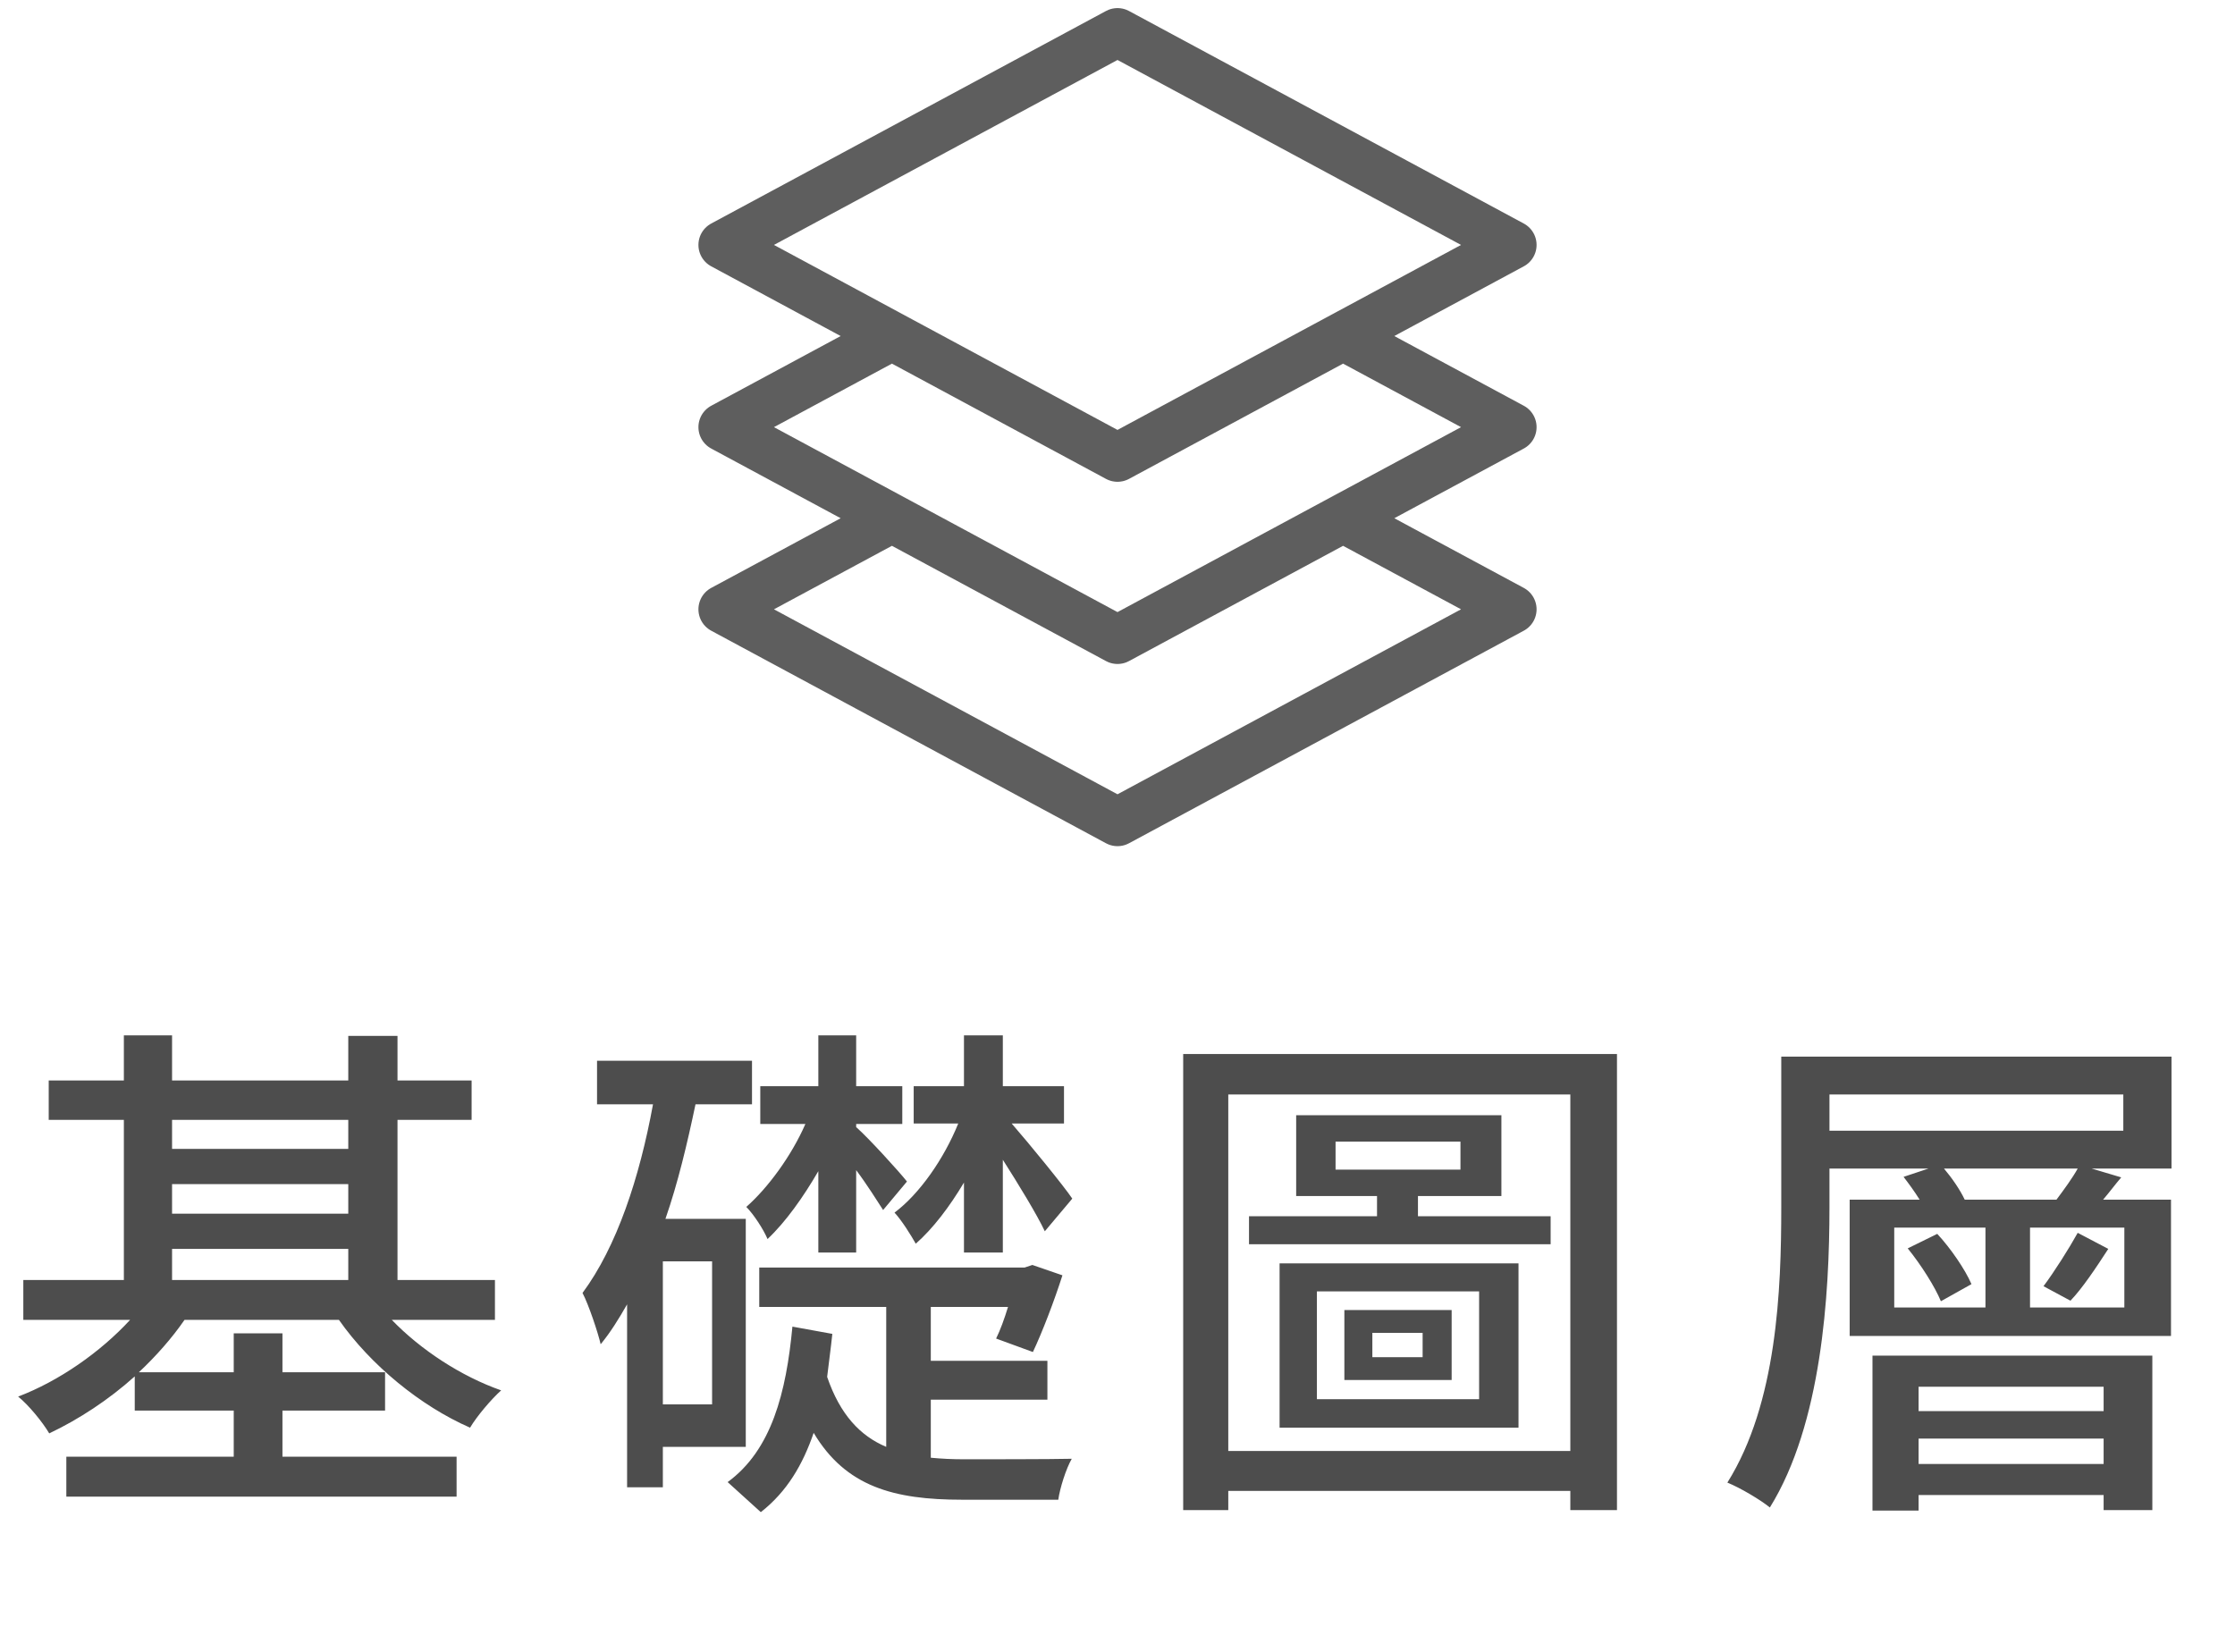 <svg width="69" height="51" viewBox="0 0 69 51" fill="none" xmlns="http://www.w3.org/2000/svg">
<path d="M27.536 10.375L22.312 13.188L27.536 16M27.536 10.375L34.5 14.125L41.464 10.375M27.536 10.375L22.312 7.562L34.5 1L46.688 7.562L41.464 10.375M41.464 10.375L46.688 13.188L41.464 16M41.464 16L46.688 18.812L34.5 25.375L22.312 18.812L27.536 16M41.464 16L34.5 19.75L27.536 16" stroke="#4D4D4D" stroke-opacity="0.9" stroke-width="1.5" stroke-linecap="round" stroke-linejoin="round"/>
<path d="M5.312 38.559V39.519H10.752V38.559H5.312ZM10.752 34.575H5.312V35.471H10.752V34.575ZM5.312 36.559V37.471H10.752V36.559H5.312ZM15.28 40.751H12.096C12.992 41.679 14.24 42.495 15.472 42.927C15.168 43.199 14.72 43.727 14.512 44.079C12.976 43.407 11.44 42.143 10.464 40.751H5.696C5.312 41.311 4.816 41.871 4.288 42.367H7.216V41.167H8.72V42.367H11.888V43.551H8.72V44.975H14.096V46.207H2.048V44.975H7.216V43.551H4.16V42.495C3.36 43.215 2.432 43.823 1.52 44.255C1.312 43.903 0.88 43.375 0.56 43.119C1.824 42.639 3.104 41.743 4.016 40.751H0.72V39.519H3.824V34.575H1.504V33.359H3.824V31.967H5.312V33.359H10.752V31.983H12.272V33.359H14.56V34.575H12.272V39.519H15.28V40.751ZM29.76 38.671V36.511C29.312 37.263 28.8 37.935 28.272 38.399C28.128 38.143 27.84 37.679 27.616 37.439C28.384 36.863 29.136 35.791 29.584 34.687H28.208V33.535H29.76V31.967H30.96V33.535H32.848V34.687H31.232C31.776 35.311 32.848 36.623 33.104 37.007L32.256 38.015C32.016 37.503 31.44 36.559 30.96 35.807V38.671H29.76ZM25.264 38.671V36.159C24.8 36.959 24.256 37.727 23.696 38.255C23.568 37.951 23.264 37.487 23.04 37.263C23.696 36.687 24.432 35.695 24.864 34.703H23.472V33.535H25.264V31.967H26.432V33.535H27.856V34.703H26.432V34.799C26.8 35.119 27.776 36.191 28 36.479L27.264 37.359C27.088 37.087 26.768 36.575 26.432 36.127V38.671H25.264ZM21.984 43.359V38.943H20.464V43.359H21.984ZM23.024 44.671H20.464V45.919H19.36V40.271C19.104 40.719 18.848 41.135 18.544 41.503C18.464 41.151 18.176 40.287 17.984 39.919C19.04 38.495 19.744 36.367 20.16 34.095H18.432V32.751H23.216V34.095H21.472C21.216 35.311 20.928 36.527 20.544 37.631H23.024V44.671ZM28.736 43.215V45.007C29.072 45.039 29.408 45.055 29.776 45.055C30.208 45.055 32.48 45.055 33.088 45.039C32.912 45.343 32.72 45.951 32.672 46.303H29.696C27.6 46.303 26.112 45.903 25.12 44.239C24.784 45.215 24.304 46.047 23.488 46.687L22.464 45.759C23.824 44.767 24.272 42.991 24.464 40.959L25.696 41.183C25.648 41.647 25.584 42.095 25.536 42.511C25.936 43.679 26.56 44.335 27.36 44.671V40.351H23.44V39.135H31.632L31.872 39.055L32.8 39.375C32.544 40.175 32.176 41.135 31.888 41.743L30.752 41.327C30.88 41.071 31.008 40.719 31.12 40.351H28.736V42.015H32.336V43.215H28.736ZM42.368 41.151V41.903H43.92V41.151H42.368ZM41.504 42.607V40.447H44.816V42.607H41.504ZM40.656 39.871V43.199H45.664V39.871H40.656ZM39.504 44.079V39.007H46.88V44.079H39.504ZM41.232 35.247V36.111H45.088V35.247H41.232ZM43.776 37.551H47.872V38.415H38.56V37.551H42.512V36.927H40.016V34.431H46.352V36.927H43.776V37.551ZM37.92 44.799H48.48V33.791H37.92V44.799ZM36.528 32.543H49.92V46.623H48.48V46.031H37.92V46.623H36.528V32.543ZM64.944 42.815H59.232V43.567H64.944V42.815ZM59.232 45.199H64.944V44.415H59.232V45.199ZM57.808 46.639V41.855H66.448V46.623H64.944V46.159H59.232V46.639H57.808ZM58.896 38.543L59.808 38.095C60.224 38.543 60.672 39.199 60.864 39.647L59.92 40.175C59.744 39.743 59.312 39.055 58.896 38.543ZM63.92 40.159L63.088 39.711C63.424 39.263 63.888 38.527 64.144 38.063L65.088 38.559C64.704 39.151 64.288 39.775 63.92 40.159ZM65.552 34.911V33.791H56.48V34.911H65.552ZM60.656 37.039H63.488C63.728 36.719 63.984 36.367 64.144 36.079H60.016C60.272 36.383 60.512 36.735 60.656 37.039ZM65.584 40.367V37.903H62.672V40.367H65.584ZM58.48 37.903V40.367H61.296V37.903H58.48ZM67.04 32.623V36.079H64.576L65.488 36.351C65.296 36.575 65.12 36.815 64.928 37.039H67.024V41.247H57.104V37.039H59.264C59.104 36.783 58.928 36.543 58.768 36.335L59.536 36.079H56.48V37.279C56.48 39.967 56.24 43.967 54.64 46.543C54.368 46.319 53.728 45.935 53.328 45.775C54.864 43.327 54.992 39.807 54.992 37.279V32.623H67.04Z" fill="#4D4D4D"/>
</svg>
